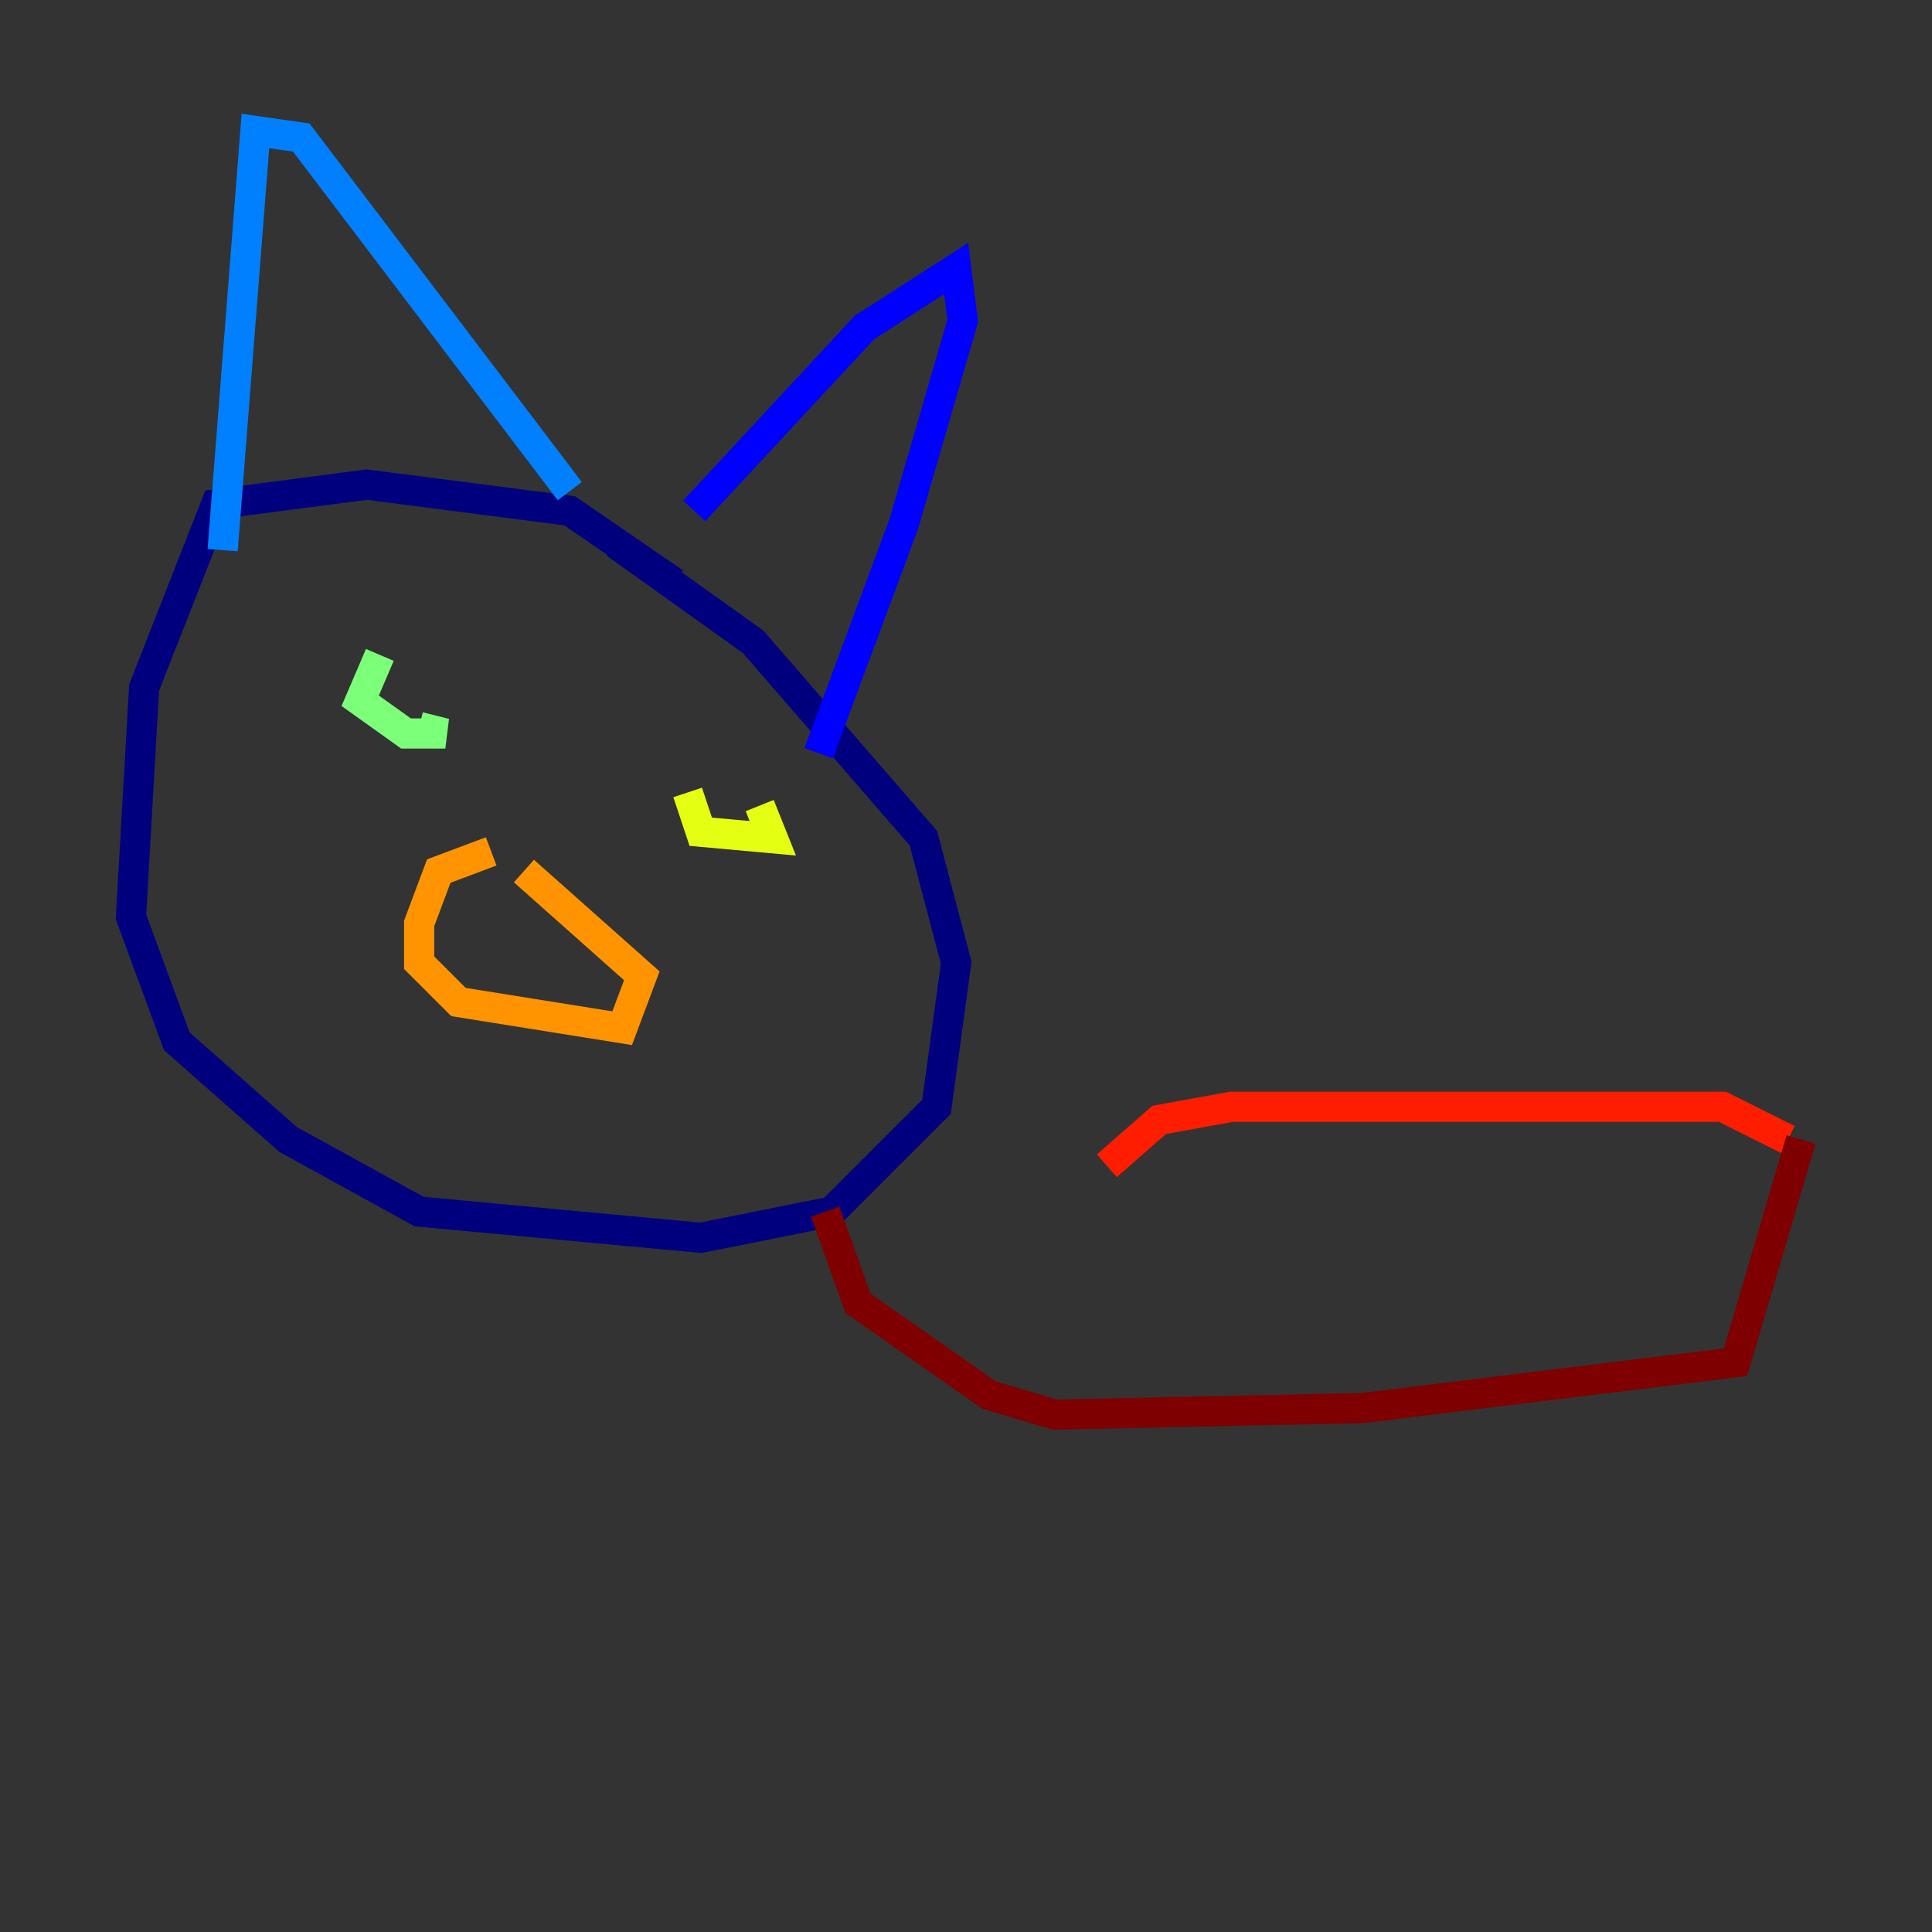 <?xml version="1.0" encoding="utf-8" ?>
<svg baseProfile="tiny" height="128" version="1.2" viewBox="0,0,128,128" width="128" xmlns="http://www.w3.org/2000/svg" xmlns:ev="http://www.w3.org/2001/xml-events" xmlns:xlink="http://www.w3.org/1999/xlink"><rect x="0" y="0" width="128" height="128" fill="#333333" stroke="none"/><defs /><polyline fill="none" points="44.691,38.617 37.749,33.844 24.298,32.108 14.319,33.41 9.546,45.559 8.678,60.746 11.715,68.99 19.091,75.498 27.77,80.271 46.427,82.007 55.105,80.271 62.047,73.329 63.349,63.783 61.18,55.539 49.898,42.522 40.786,36.014" stroke="#00007f" stroke-width="2" /><polyline fill="none" points="45.993,33.844 57.275,21.695 63.349,17.79 63.783,21.261 59.878,34.712 54.237,49.898" stroke="#0000ff" stroke-width="2" /><polyline fill="none" points="14.752,36.447 16.922,8.678 19.959,9.112 37.749,32.542" stroke="#0080ff" stroke-width="2" /><polyline fill="none" points="25.166,54.237 25.166,54.237" stroke="#15ffe1" stroke-width="2" /><polyline fill="none" points="25.166,43.39 23.864,46.427 26.902,48.597 29.505,48.597 27.77,48.163" stroke="#7cff79" stroke-width="2" /><polyline fill="none" points="45.559,52.502 46.427,55.105 51.2,55.539 50.332,53.37" stroke="#e4ff12" stroke-width="2" /><polyline fill="none" points="32.542,56.407 29.071,57.709 27.77,61.18 27.77,63.783 30.373,66.386 41.22,68.122 42.522,64.651 34.712,57.709" stroke="#ff9400" stroke-width="2" /><polyline fill="none" points="73.329,77.234 76.8,74.197 81.573,73.329 114.115,73.329 118.454,75.498" stroke="#ff1d00" stroke-width="2" /><polyline fill="none" points="119.322,75.498 114.983,90.251 90.251,93.288 69.858,93.722 65.519,92.42 56.841,86.346 54.671,80.271" stroke="#7f0000" stroke-width="2" /></svg>